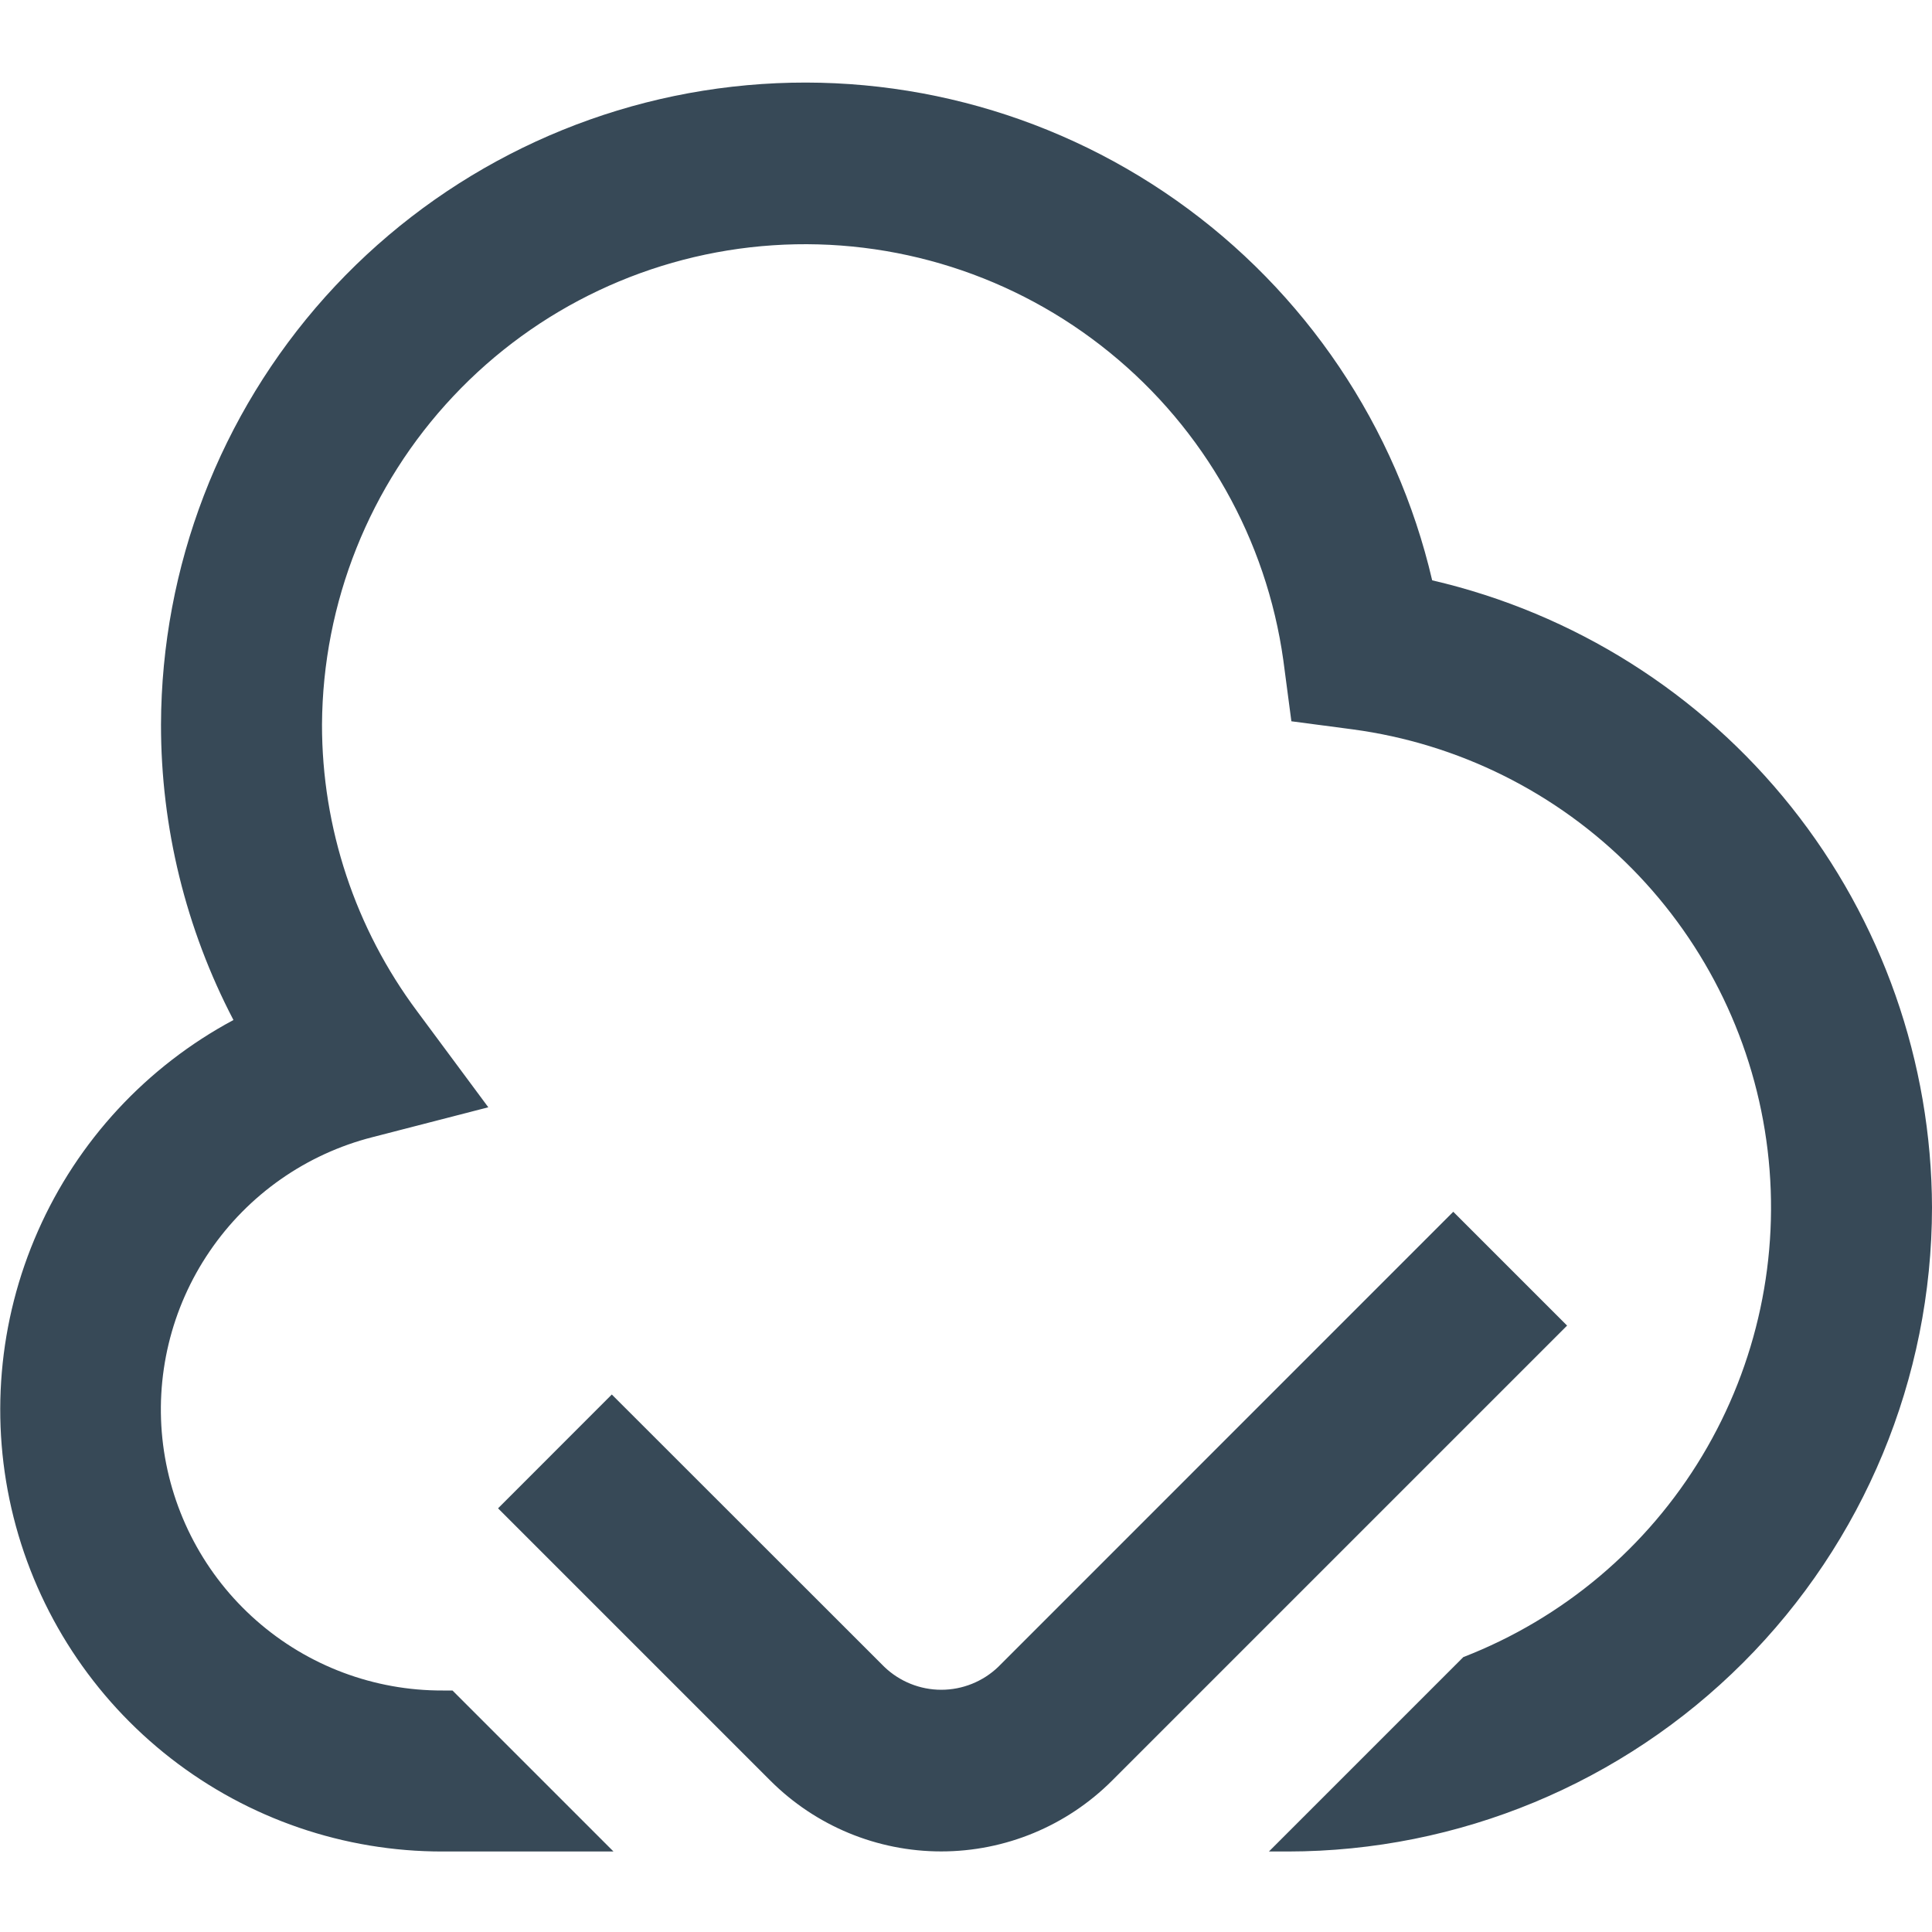 <svg width="24" height="24" viewBox="0 0 24 24" fill="none" xmlns="http://www.w3.org/2000/svg">
<g clip-path="url(#clip0_403_3621)">
<path d="M24 15C23.998 17.121 23.154 19.154 21.654 20.654C20.154 22.154 18.121 22.998 16 23H15.763L18.178 20.585C19.418 20.104 20.462 19.224 21.146 18.084C21.83 16.944 22.116 15.608 21.958 14.288C21.8 12.968 21.208 11.738 20.274 10.791C19.34 9.845 18.118 9.236 16.8 9.06L16.042 8.96L15.942 8.202C15.732 6.7 14.961 5.334 13.784 4.378C12.608 3.421 11.113 2.946 9.6 3.047C8.087 3.148 6.668 3.818 5.63 4.923C4.591 6.027 4.009 7.484 4 9C3.999 10.284 4.414 11.534 5.182 12.563L6.066 13.755L4.628 14.126C3.803 14.336 3.083 14.841 2.604 15.545C2.124 16.249 1.919 17.104 2.026 17.948C2.134 18.793 2.546 19.57 3.186 20.132C3.825 20.694 4.648 21.003 5.5 21H5.621L7.621 23H5.5C4.276 23.002 3.087 22.594 2.121 21.842C1.155 21.09 0.468 20.037 0.169 18.85C-0.13 17.663 -0.023 16.41 0.472 15.291C0.966 14.171 1.821 13.249 2.9 12.671C2.308 11.538 1.999 10.278 2 9C2.006 7.039 2.733 5.148 4.041 3.687C5.35 2.227 7.15 1.298 9.098 1.077C11.047 0.855 13.009 1.358 14.612 2.489C16.214 3.619 17.346 5.299 17.791 7.209C19.553 7.618 21.125 8.61 22.252 10.024C23.379 11.438 23.995 13.192 24 15ZM13.813 22.121L19.467 16.467L18.053 15.053L12.4 20.707C12.21 20.889 11.956 20.991 11.693 20.991C11.43 20.991 11.176 20.889 10.986 20.707L7.6 17.323L6.187 18.737L9.571 22.121C10.134 22.683 10.896 22.999 11.692 22.999C12.488 22.999 13.25 22.683 13.813 22.121Z" fill="#374957"/>
</g>
<defs>
<clipPath id="clip0_403_3621">
<rect width="24" height="24" fill="white"/>
</clipPath>
</defs>
</svg>
